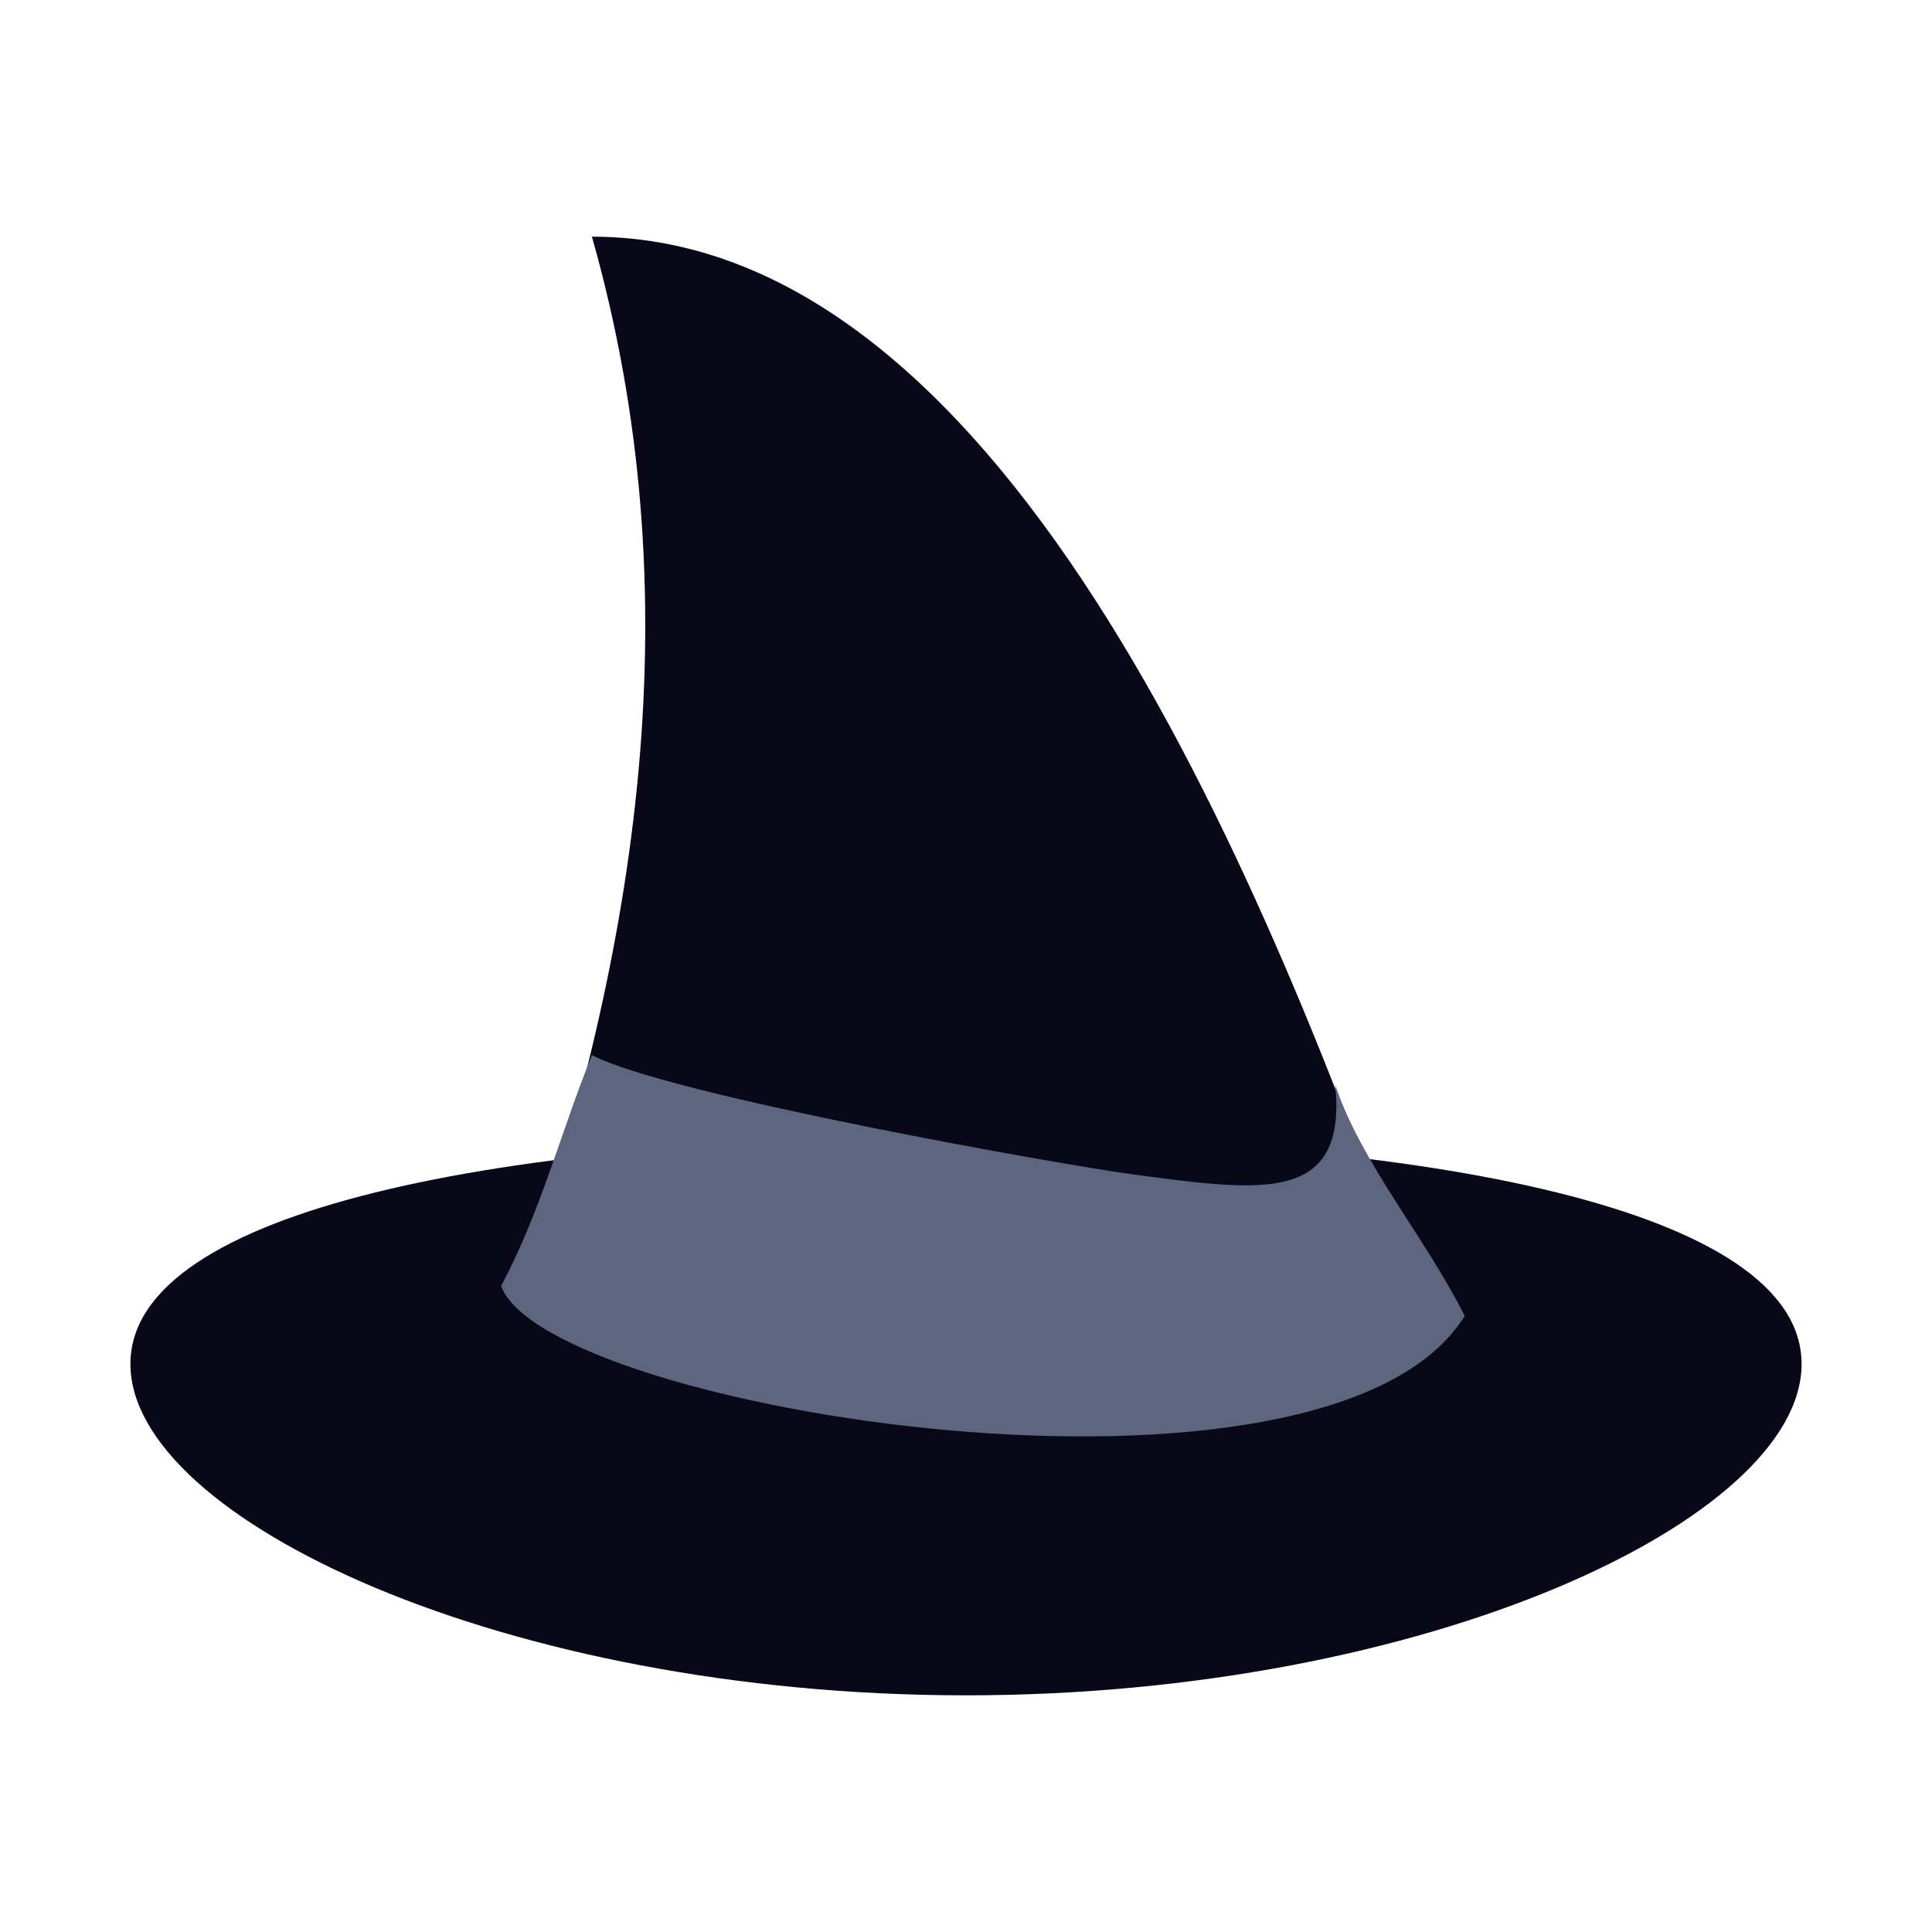 <?xml version="1.0" encoding="UTF-8" standalone="no"?><!DOCTYPE svg PUBLIC "-//W3C//DTD SVG 1.1//EN" "http://www.w3.org/Graphics/SVG/1.1/DTD/svg11.dtd"><svg width="100%" height="100%" viewBox="0 0 8 8" version="1.1" xmlns="http://www.w3.org/2000/svg" xmlns:xlink="http://www.w3.org/1999/xlink" xml:space="preserve" xmlns:serif="http://www.serif.com/" style="fill-rule:evenodd;clip-rule:evenodd;stroke-linejoin:round;stroke-miterlimit:2;"><g><g><g><path d="M4,4.708c1.909,0 3.46,0.299 3.46,0.94c0,0.642 -1.551,1.372 -3.46,1.372c-1.909,-0 -3.46,-0.73 -3.46,-1.372c0,-0.641 1.551,-0.94 3.46,-0.94Z" style="fill:#080818;"/><path d="M2.451,0.98c1.749,0 2.821,2.779 3.394,4.372c-0.565,0.806 -3.144,0.714 -3.69,0c0.487,-1.43 0.719,-2.881 0.296,-4.372Z" style="fill:#080818;"/></g><path d="M6.065,5.449c-0.566,0.912 -3.801,0.392 -3.99,-0.124c0.167,-0.314 0.248,-0.641 0.376,-0.956c0.323,0.168 1.964,0.457 2.234,0.493c0.539,0.072 0.893,0.126 0.844,-0.37c0.105,0.32 0.377,0.638 0.536,0.957Z" style="fill:#5d667e;"/></g></g></svg>